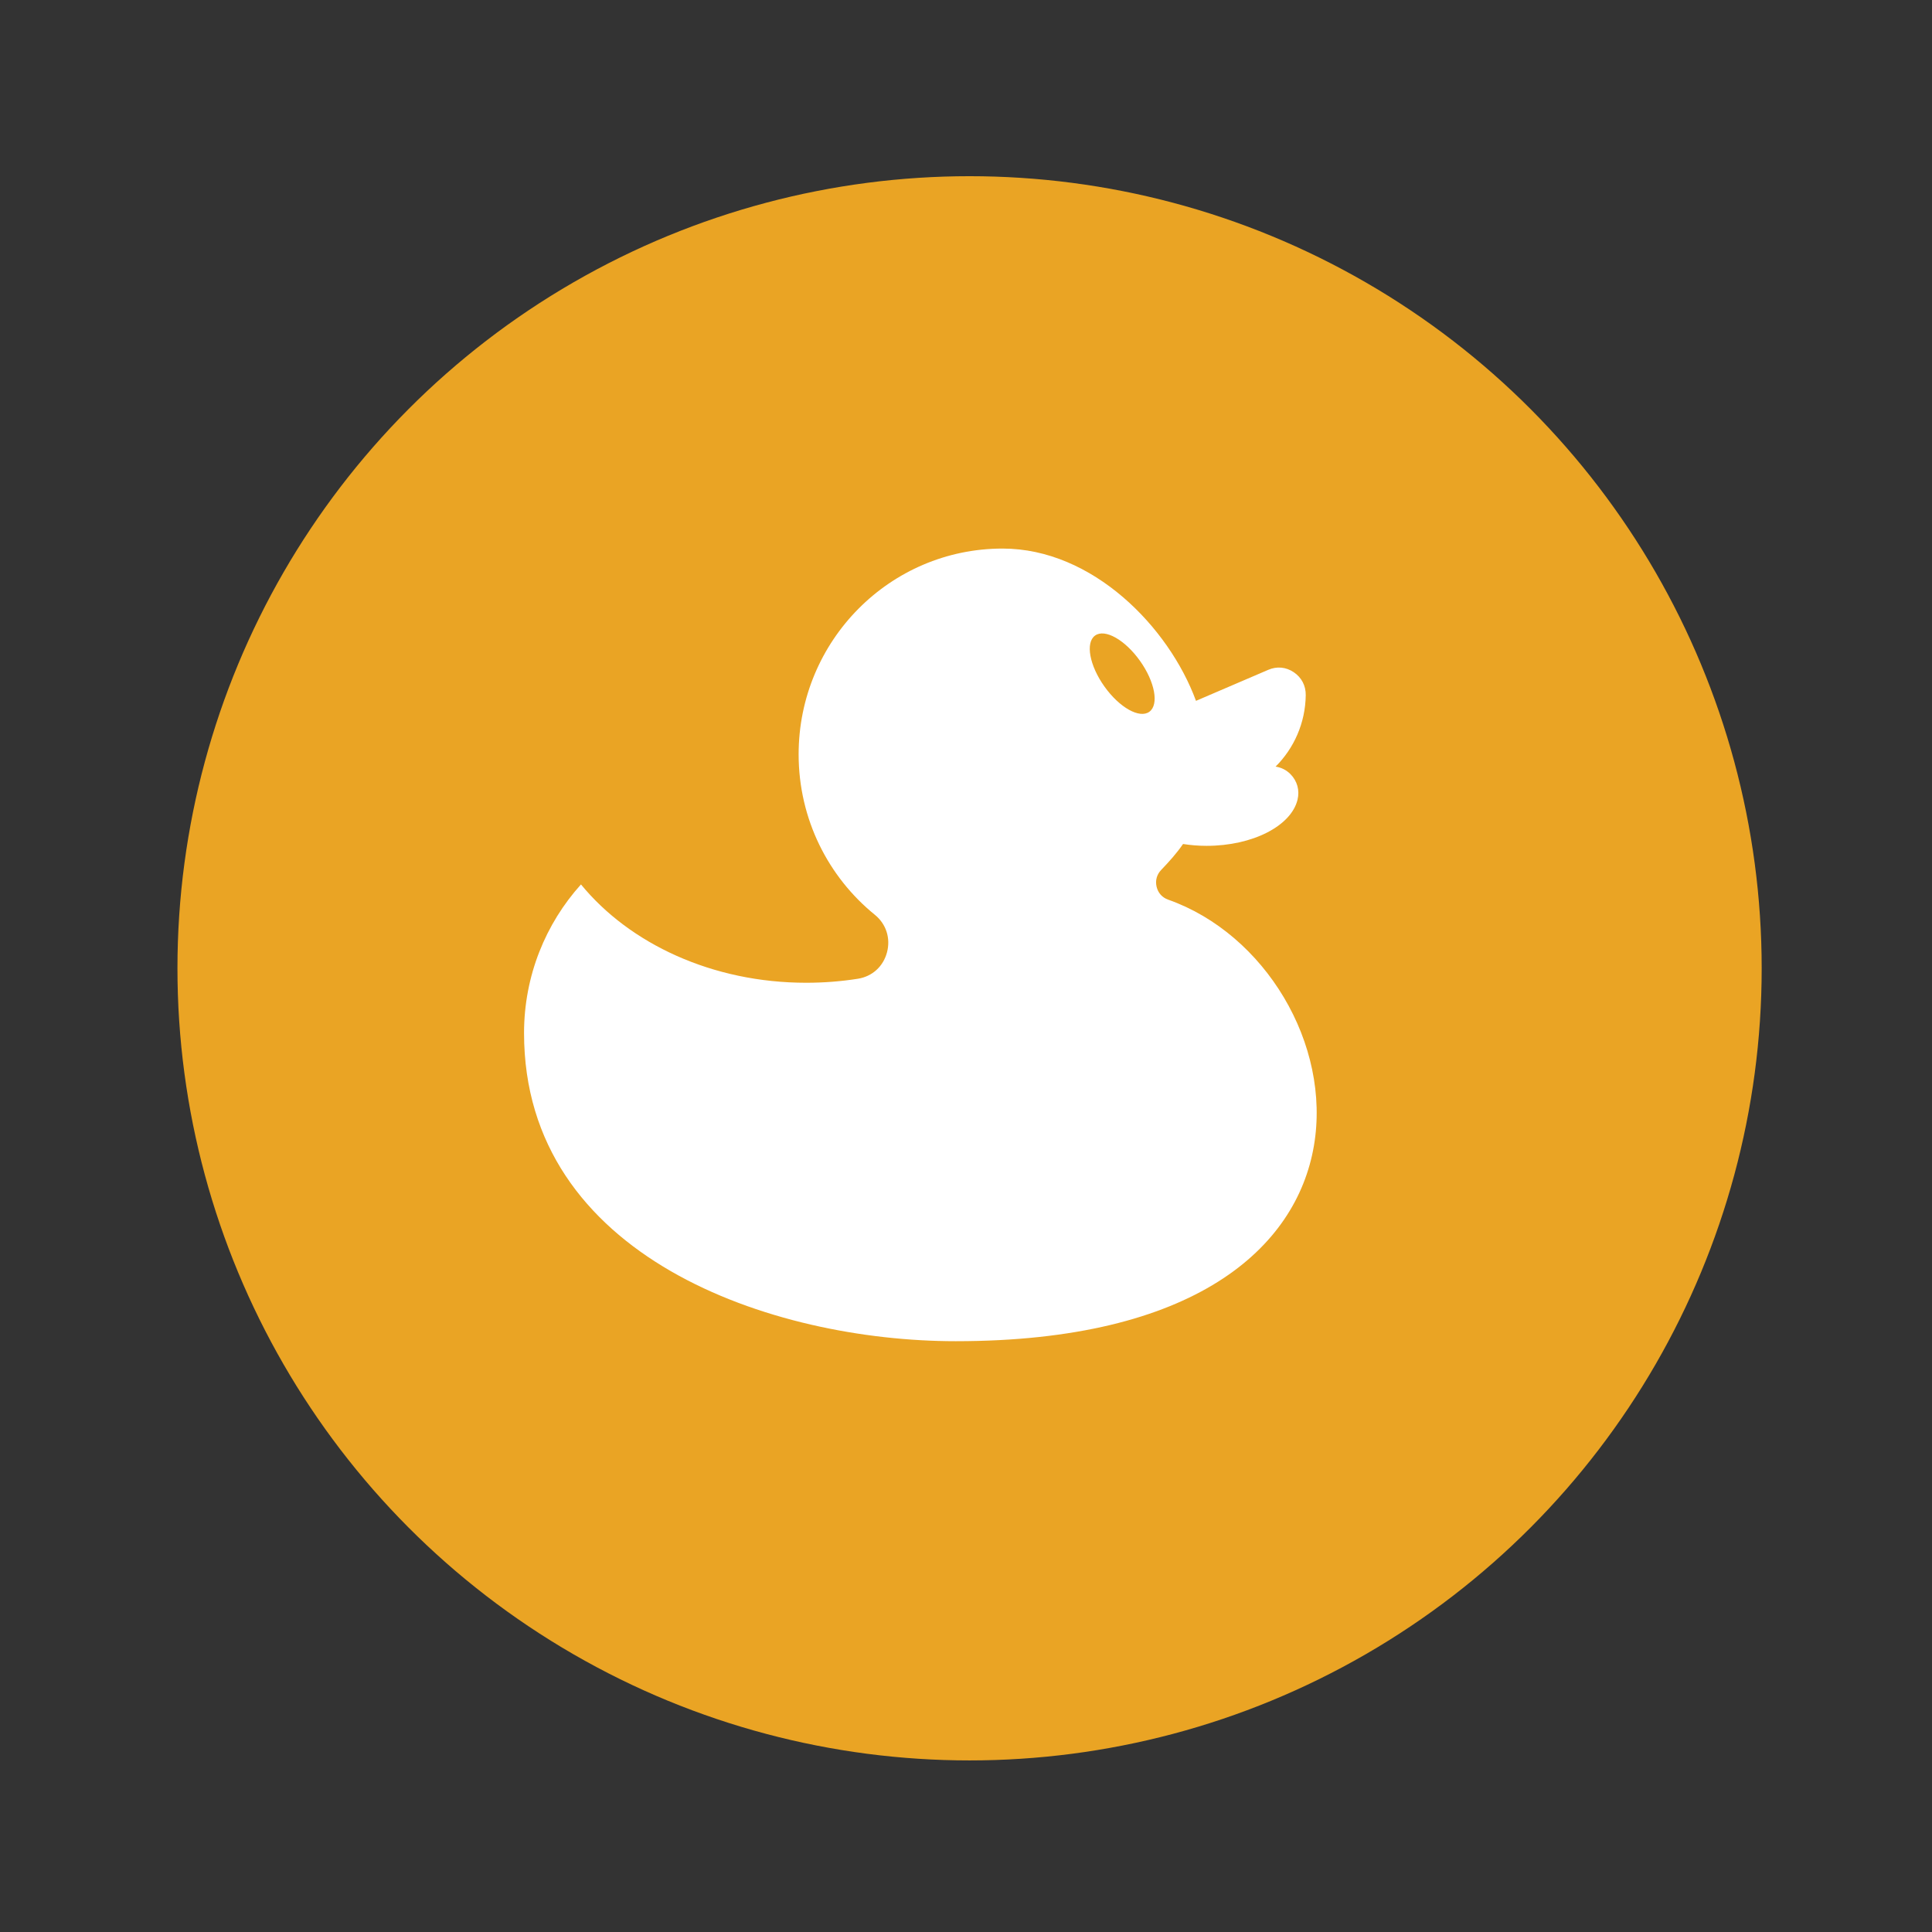<?xml version="1.0" encoding="utf-8"?>
<!-- Generator: Adobe Illustrator 17.0.0, SVG Export Plug-In . SVG Version: 6.00 Build 0)  -->
<!DOCTYPE svg PUBLIC "-//W3C//DTD SVG 1.0//EN" "http://www.w3.org/TR/2001/REC-SVG-20010904/DTD/svg10.dtd">
<svg version="1.0" id="Layer_1" xmlns="http://www.w3.org/2000/svg" xmlns:xlink="http://www.w3.org/1999/xlink" x="0px" y="0px"
	 width="500px" height="500px" viewBox="0 0 500 500" enable-background="new 0 0 500 500" xml:space="preserve">
<rect x="0" y="0" width="500" height="500" fill="#333333" stroke="none"/>
<circle fill="#EAA424" cx="250.923" cy="250.598" r="204.999"/>
<path fill="#FFFFFF" d="M150.357,228.89c12.571,15.343,33.985,25.448,58.295,25.448c4.57,0,9.04-0.356,13.364-1.037
	c3.715-0.585,6.568-3.173,7.539-6.836c0.97-3.666-0.223-7.347-3.149-9.722c-12.026-9.76-19.722-24.729-19.722-41.515
	c0-29.413,23.634-53.26,52.786-53.26c23.289,0,43.038,20.316,50.05,39.41l18.711-8.03c2.232-0.96,4.594-0.733,6.608,0.63
	c2.014,1.365,3.116,3.484,3.086,5.932c-0.096,7.232-3.063,13.763-7.804,18.485c1.427,0.22,2.761,0.845,3.854,1.955
	c1.758,1.791,2.418,4.181,1.821,6.63c-1.64,6.74-11.557,11.923-23.544,11.923c-2.107,0-4.137-0.174-6.082-0.476
	c-1.703,2.475-3.642,4.605-5.668,6.726c-1.132,1.182-1.552,2.734-1.176,4.335c0.375,1.602,1.45,2.796,2.988,3.341
	c50.141,17.703,68.747,114.273-54.953,114.273c-47.656,0-111.739-21.732-111.739-79.744
	C135.624,252.548,141.202,239.05,150.357,228.89z M285.833,177.678c3.882,5.443,9.084,8.367,11.62,6.525
	c2.536-1.84,1.448-7.747-2.437-13.192c-3.882-5.445-9.084-8.367-11.619-6.525C280.863,166.324,281.951,172.233,285.833,177.678z"/>
</svg>
